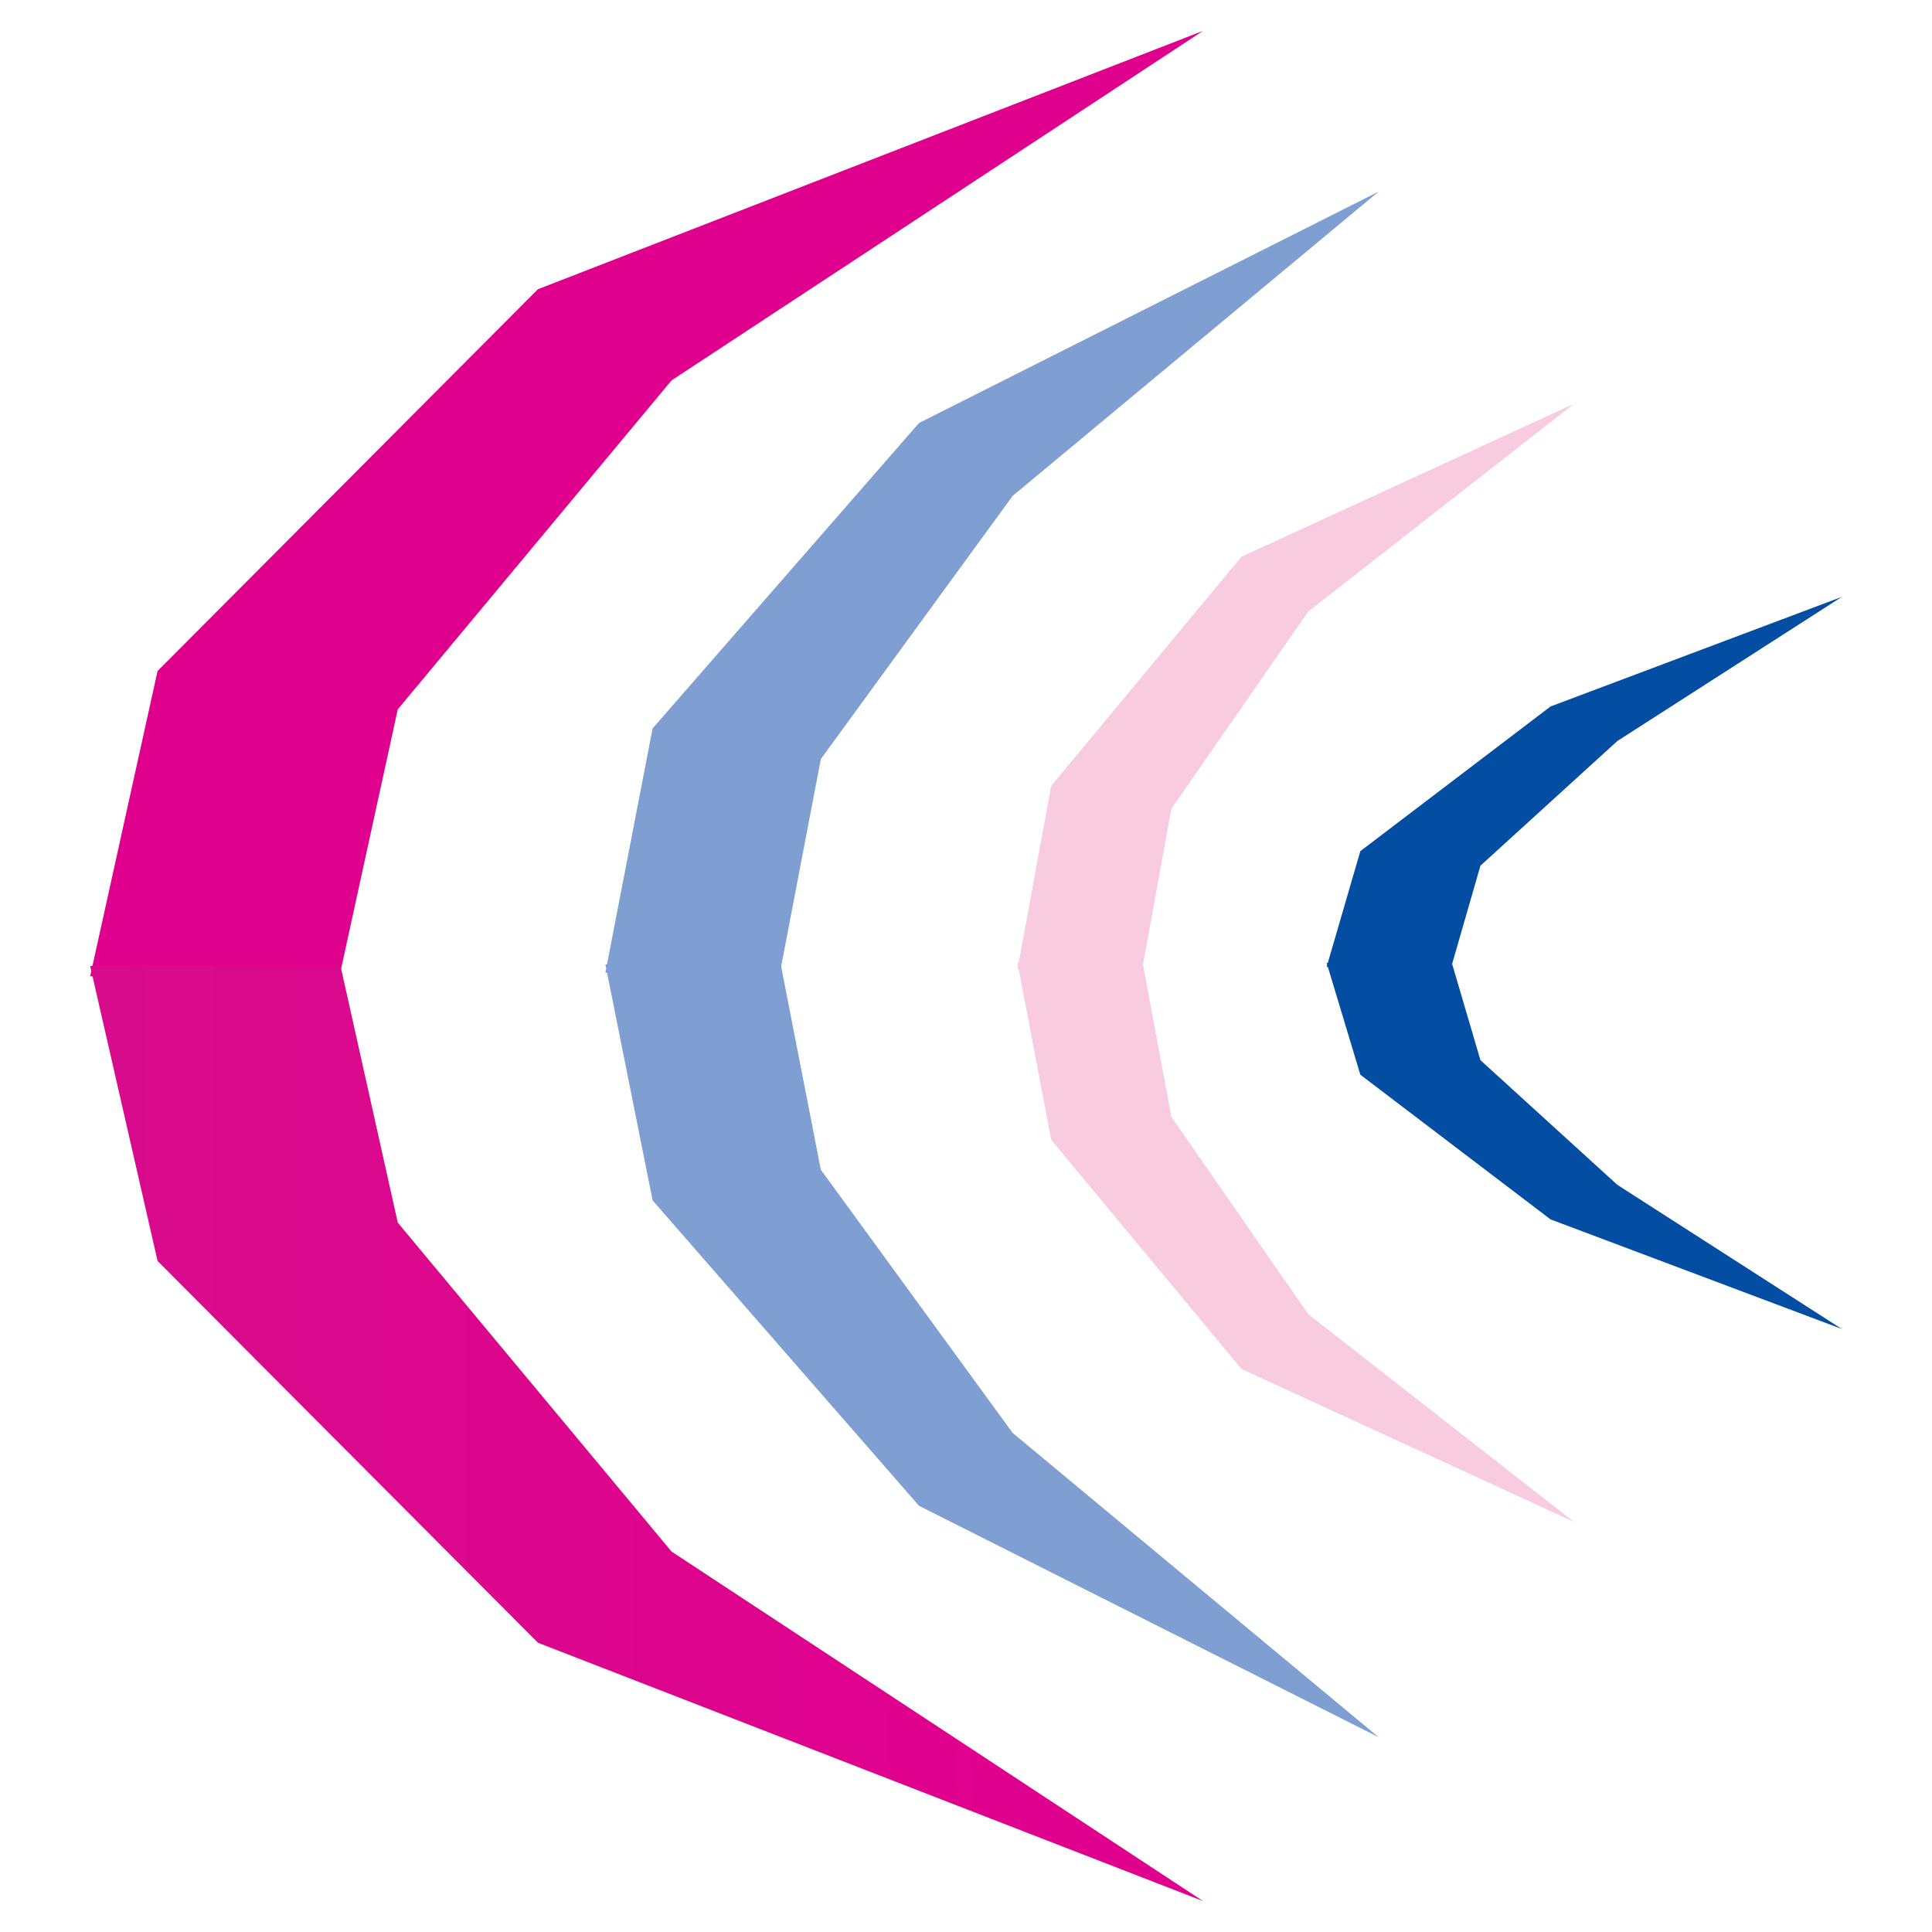 <?xml version="1.0" encoding="UTF-8" standalone="no"?>
<!-- Created with Inkscape (http://www.inkscape.org/) -->

<svg
   xmlns:dc="http://purl.org/dc/elements/1.1/"
   xmlns:cc="http://creativecommons.org/ns#"
   xmlns:rdf="http://www.w3.org/1999/02/22-rdf-syntax-ns#"
   xmlns:svg="http://www.w3.org/2000/svg"
   xmlns="http://www.w3.org/2000/svg"
   xmlns:xlink="http://www.w3.org/1999/xlink"
   xmlns:sodipodi="http://sodipodi.sourceforge.net/DTD/sodipodi-0.dtd"
   xmlns:inkscape="http://www.inkscape.org/namespaces/inkscape"
   id="svg4206"
   version="1.1"
   inkscape:version="0.91 r13725"
   width="375"
   height="375"
   viewBox="0 0 375 375"
   sodipodi:docname="logo_vector_blocky.svg">
  <defs
     id="defs4210">
    <linearGradient
       inkscape:collect="always"
       id="linearGradient4149">
      <stop
         style="stop-color:#d80b8c;stop-opacity:1;"
         offset="0"
         id="stop4151" />
      <stop
         style="stop-color:#e0008e;stop-opacity:1"
         offset="1"
         id="stop4153" />
    </linearGradient>
    <linearGradient
       inkscape:collect="always"
       xlink:href="#linearGradient4149"
       id="linearGradient4155"
       x1="13.221"
       y1="157.427"
       x2="188.193"
       y2="157.427"
       gradientUnits="userSpaceOnUse" />
  </defs>
  <sodipodi:namedview
     pagecolor="#ffffff"
     bordercolor="#666666"
     borderopacity="1"
     objecttolerance="10"
     gridtolerance="10"
     guidetolerance="10"
     inkscape:pageopacity="0"
     inkscape:pageshadow="2"
     inkscape:window-width="1325"
     inkscape:window-height="781"
     id="namedview4208"
     showgrid="false"
     inkscape:zoom="2.3193102"
     inkscape:cx="186.34042"
     inkscape:cy="183.58626"
     inkscape:window-x="1115"
     inkscape:window-y="402"
     inkscape:window-maximized="0"
     inkscape:current-layer="g4814" />
  <g
     id="g4814"
     transform="translate(17.5,0)">
    <g
       transform="matrix(1.028,0,0,1.235,-14.019,-5.403)"
       id="g4764"
       style="opacity:1;fill-opacity:1;fill:url(#linearGradient4155)">
      <g
         id="g4786"
         style="fill-opacity:1;fill:#e0008e">
        <path
           inkscape:connector-curvature="0"
           id="path4760"
           d="M 223.745,9.233 98.182,49.83 26.364,109.83 l -12.727,47.983 46.68,1.481 11.401,-43.437 51.701,-51.701"
           style="opacity:1;fill:#e0008e;fill-opacity:1;fill-rule:nonzero"
           sodipodi:nodetypes="ccccccc" />
        <path
           style="opacity:1;fill:url(#linearGradient4155);fill-opacity:1;fill-rule:nonzero"
           d="m 223.745,303.153 -125.564,-40.596 -71.818,-60 -12.727,-46.364 47.273,0 10.808,40.336 51.701,51.701"
           id="path4762"
           inkscape:connector-curvature="0"
           sodipodi:nodetypes="ccccccc" />
      </g>
    </g>
    <g
       id="g4790"
       transform="matrix(0.72,0,0,0.988,90.187,32.872)"
       style="fill:#7f9fd2;fill-opacity:1;opacity:1">
      <g
         id="g4792"
         style="fill:#7f9fd2;fill-opacity:1">
        <path
           sodipodi:nodetypes="ccccccc"
           style="opacity:1;fill:#7f9fd2;fill-opacity:1;fill-rule:nonzero"
           d="M 222.078,4.375 98.182,49.83 26.364,109.83 l -12.727,47.983 46.68,1.481 11.401,-43.437 51.701,-51.701"
           id="path4794"
           inkscape:connector-curvature="0" />
        <path
           inkscape:connector-curvature="0"
           id="path4796"
           d="m 222.078,308.011 -123.896,-45.455 -71.818,-60 -12.727,-46.364 47.273,0 10.808,40.336 51.701,51.701"
           style="opacity:1;fill:#7f9fd2;fill-opacity:1;fill-rule:nonzero"
           sodipodi:nodetypes="ccccccc" />
      </g>
    </g>
    <g
       transform="matrix(0.514,0,0,0.741,172.991,71.148)"
       id="g4798"
       style="fill:#f8cbdf;fill-opacity:1;opacity:1">
      <g
         id="g4800"
         style="fill:#f8cbdf;fill-opacity:1">
        <path
           inkscape:connector-curvature="0"
           id="path4802"
           d="M 223.745,9.773 98.182,49.83 26.364,109.83 l -12.727,47.983 46.68,1.481 11.401,-43.437 51.701,-51.701"
           style="opacity:1;fill:#f8cbdf;fill-opacity:1;fill-rule:nonzero"
           sodipodi:nodetypes="ccccccc" />
        <path
           style="opacity:1;fill:#f8cbdf;fill-opacity:1;fill-rule:nonzero"
           d="m 223.745,302.613 -125.564,-40.057 -71.818,-60 -12.727,-46.364 47.273,0 10.808,40.336 51.701,51.701"
           id="path4804"
           inkscape:connector-curvature="0"
           sodipodi:nodetypes="ccccccc" />
      </g>
    </g>
    <g
       id="g4806"
       transform="matrix(0.514,0,0,0.468,232.991,113.806)"
       style="fill:#034da2;fill-opacity:1;opacity:1">
      <g
         id="g4808"
         style="fill:#034da2;fill-opacity:1">
        <path
           sodipodi:nodetypes="ccccccc"
           style="opacity:1;fill:#034da2;fill-opacity:1;fill-rule:nonzero"
           d="M 208.182,4.375 98.182,49.83 26.364,109.83 l -12.727,47.983 46.68,1.481 11.401,-43.437 51.701,-51.701"
           id="path4810"
           inkscape:connector-curvature="0" />
        <path
           inkscape:connector-curvature="0"
           id="path4812"
           d="m 208.182,308.011 -110,-45.455 -71.818,-60 -12.727,-46.364 47.273,0 10.808,40.336 51.701,51.701"
           style="opacity:1;fill:#034da2;fill-opacity:1;fill-rule:nonzero" />
      </g>
    </g>
  </g>
</svg>
